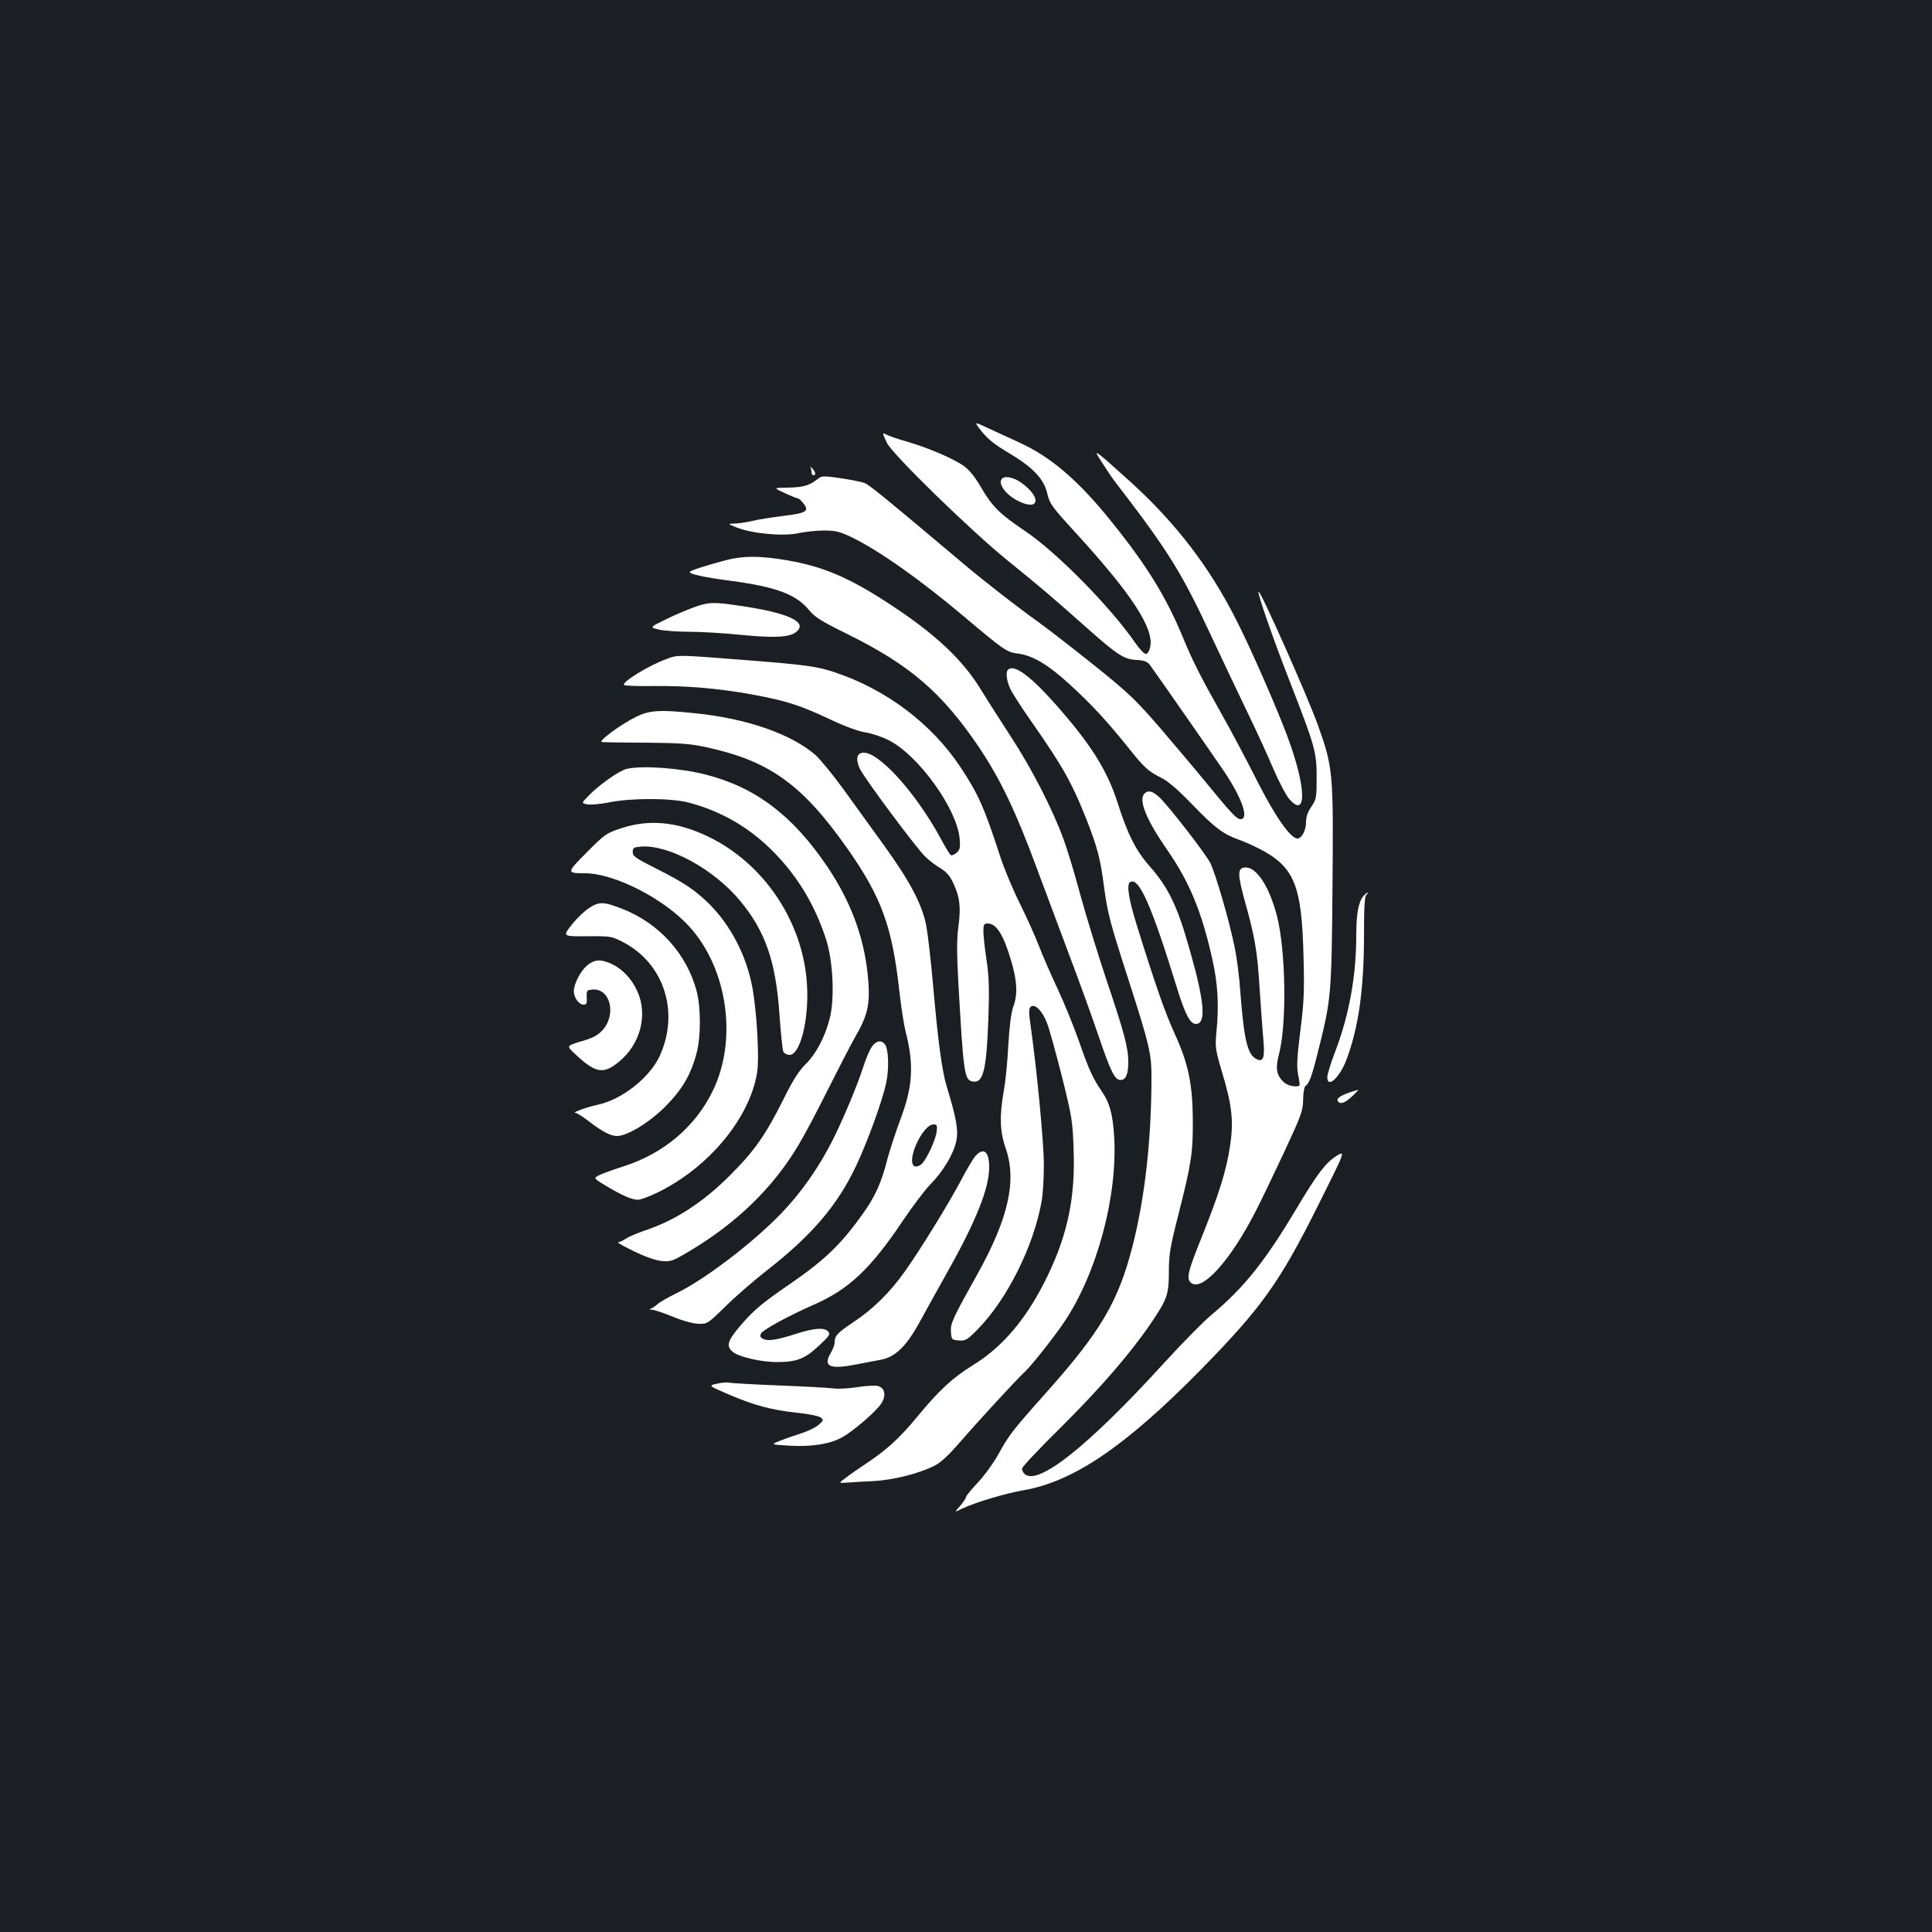 <?xml version="1.0" standalone="no"?>
<!DOCTYPE svg PUBLIC "-//W3C//DTD SVG 20010904//EN"
 "http://www.w3.org/TR/2001/REC-SVG-20010904/DTD/svg10.dtd">
<svg version="1.0" xmlns="http://www.w3.org/2000/svg"
 width="1000pt" height="1000pt" viewBox="0 0 1000 1000"
 preserveAspectRatio="xMidYMid meet">
<rect width="100%" height="100%" fill="#1b1f23"/>
<g transform="translate(0,1000) scale(0.1,-0.1)"
fill="#ffffff" stroke="none">
<path d="M5082 7766 c31 -39 70 -70 142 -112 124 -74 180 -134 197 -210 12
-51 23 -67 147 -202 290 -317 408 -498 385 -592 -4 -20 -14 -35 -22 -35 -8 0
-32 25 -53 55 -131 190 -412 475 -576 584 -128 86 -167 125 -225 225 -33 56
-60 89 -91 111 -57 39 -184 93 -291 124 -46 13 -92 29 -104 35 -26 14 -26 14
-1 -40 25 -57 440 -461 630 -614 161 -130 222 -182 400 -340 164 -146 198
-168 264 -171 39 -2 54 -8 68 -26 21 -28 328 -468 386 -554 92 -138 128 -244
83 -244 -20 0 -48 30 -188 201 -43 53 -144 172 -224 266 -132 153 -166 185
-345 329 -110 88 -239 188 -289 224 -113 81 -275 207 -381 296 -415 350 -494
414 -519 424 -16 6 -72 17 -125 25 -90 13 -96 13 -120 -6 -43 -33 -72 -41
-151 -43 -77 -1 -77 -1 -17 -28 34 -16 64 -28 69 -28 4 0 17 -12 28 -26 31
-40 14 -50 -102 -64 -56 -7 -129 -18 -162 -26 -33 -8 -76 -14 -95 -14 -35 -1
-35 -1 15 -21 79 -31 239 -46 317 -29 34 8 95 14 133 14 60 0 81 -5 146 -36
140 -69 351 -217 582 -412 204 -172 219 -182 276 -189 74 -9 153 -55 263 -155
110 -100 194 -190 301 -323 91 -114 107 -129 176 -164 38 -19 88 -62 165 -142
113 -117 157 -150 235 -178 24 -8 71 -29 105 -46 185 -94 224 -187 233 -560 5
-185 2 -240 -17 -388 -17 -140 -19 -181 -11 -223 6 -28 9 -53 7 -56 -12 -11
-58 -3 -78 14 -42 38 -48 72 -27 152 40 158 34 531 -11 709 -39 151 -104 253
-162 253 -44 0 -44 -32 -4 -177 52 -186 64 -257 76 -453 6 -96 15 -213 19
-260 9 -95 0 -121 -37 -101 -45 24 -63 98 -82 346 -5 77 -19 183 -30 235 -29
141 -98 377 -126 434 -25 49 -221 302 -266 342 -34 30 -55 35 -74 17 -33 -33
9 -137 121 -297 112 -163 176 -317 230 -561 29 -128 35 -239 21 -380 -7 -75
-5 -88 28 -200 53 -176 62 -257 43 -385 -19 -128 -57 -249 -148 -476 -71 -176
-80 -213 -54 -234 57 -47 203 114 334 370 27 52 93 190 147 305 90 193 98 215
99 273 0 35 6 66 11 70 20 13 33 47 64 171 71 281 72 295 77 866 5 589 3 612
-76 833 -54 150 -298 699 -307 690 -7 -7 75 -243 161 -463 132 -339 140 -367
140 -500 0 -104 -2 -112 -27 -150 -19 -27 -28 -52 -28 -80 0 -43 -22 -85 -45
-85 -35 0 -117 117 -209 300 -52 103 -134 258 -184 346 -108 192 -148 271
-196 387 -89 216 -186 374 -369 602 -173 216 -315 339 -484 416 -48 22 -121
56 -161 74 -72 34 -72 34 -30 -19z"/>
<path d="M5706 7603 c24 -38 51 -77 59 -88 284 -369 350 -475 510 -819 62
-133 147 -311 188 -396 41 -85 99 -211 128 -280 30 -69 67 -140 85 -159 90
-99 84 70 -13 329 -57 152 -189 454 -264 601 -140 277 -315 504 -550 717 -193
174 -196 176 -143 95z"/>
<path d="M4193 7586 c4 -6 7 -18 7 -28 0 -10 5 -18 10 -18 15 0 12 16 -7 37
-10 10 -15 14 -10 9z"/>
<path d="M5187 7523 c-25 -24 18 -84 83 -116 110 -55 123 17 17 94 -37 27 -85
38 -100 22z"/>
<path d="M3755 7100 c-105 -28 -185 -54 -185 -61 0 -11 81 -28 210 -45 235
-31 340 -70 406 -150 32 -39 63 -58 194 -123 330 -162 498 -307 692 -596 106
-159 188 -330 293 -615 48 -129 126 -336 172 -460 47 -124 113 -306 147 -406
66 -194 86 -234 116 -234 27 0 40 30 40 92 0 76 -20 150 -115 432 -46 138
-106 335 -134 437 -27 102 -66 230 -86 285 -57 156 -165 366 -272 530 -54 83
-125 194 -158 248 -93 152 -237 287 -470 439 -212 139 -345 195 -532 227 -141
24 -226 24 -318 0z"/>
<path d="M3590 6856 c-36 -13 -102 -41 -146 -63 -82 -40 -82 -40 -32 -52 27
-6 98 -11 156 -11 59 0 179 -7 267 -16 174 -17 252 -13 286 15 64 51 -43 100
-295 136 -135 20 -160 19 -236 -9z"/>
<path d="M3455 6591 c-98 -35 -243 -125 -224 -137 7 -4 76 -6 153 -5 170 2
336 -12 511 -44 173 -32 245 -55 396 -126 78 -37 150 -64 190 -70 35 -6 91
-25 124 -43 152 -80 348 -353 362 -506 4 -47 2 -58 -15 -73 -12 -11 -25 -16
-31 -13 -5 3 -28 41 -51 84 -133 246 -334 465 -410 445 -27 -7 -30 -36 -10
-81 22 -48 295 -415 341 -458 19 -18 53 -44 77 -58 32 -20 50 -41 67 -79 33
-71 39 -121 26 -221 -9 -64 -9 -138 -1 -284 27 -480 31 -514 76 -520 54 -8 70
59 80 330 5 154 3 215 -10 301 -9 59 -16 125 -16 147 0 35 3 40 23 40 45 0 82
-60 122 -197 30 -103 33 -171 10 -233 -11 -29 -20 -99 -26 -200 -4 -85 -15
-193 -24 -240 -22 -125 -20 -207 10 -292 59 -168 15 -364 -146 -653 -130 -233
-140 -255 -137 -299 3 -40 4 -41 41 -44 35 -3 43 2 100 60 150 154 286 425
328 658 7 36 12 121 12 190 0 116 -36 489 -67 710 -11 75 -12 98 -2 108 20 21
62 -20 86 -85 12 -31 46 -156 77 -277 52 -209 55 -230 60 -376 9 -247 -30
-434 -132 -648 -105 -220 -232 -372 -389 -468 -105 -65 -175 -129 -290 -269
-91 -110 -155 -168 -261 -239 -38 -25 -87 -59 -107 -75 -38 -28 -38 -28 5 -25
23 2 85 5 137 8 103 5 237 39 318 80 32 16 73 55 127 117 89 103 297 330 340
369 35 33 150 178 204 258 168 251 276 648 258 957 -7 117 -23 176 -64 236
-46 67 -67 112 -118 259 -26 74 -75 195 -110 270 -35 74 -79 176 -98 225 -19
50 -64 149 -99 220 -36 72 -82 182 -102 245 -82 252 -112 319 -205 460 -149
224 -383 401 -650 490 -92 31 -149 39 -471 64 -342 27 -340 27 -395 7z"/>
<path d="M5217 6533 c-12 -12 -7 -57 12 -98 10 -22 61 -101 113 -175 157 -224
207 -313 281 -500 56 -142 73 -206 91 -347 19 -141 31 -187 127 -484 108 -336
119 -382 119 -503 0 -324 -34 -625 -98 -876 -74 -288 -165 -443 -453 -765
-171 -192 -187 -213 -243 -315 -26 -46 -74 -112 -107 -146 -32 -34 -59 -67
-59 -73 0 -6 -14 -26 -30 -45 -31 -35 -31 -35 7 -16 66 32 225 80 318 96 262
45 529 227 921 625 316 323 407 450 609 855 140 280 140 280 91 250 -55 -35
-100 -94 -211 -281 -160 -267 -267 -401 -436 -542 -39 -32 -149 -144 -246
-250 -393 -431 -654 -638 -721 -571 -7 7 -12 19 -12 27 0 8 93 107 208 220
202 201 357 381 462 536 81 120 90 145 90 262 0 88 6 126 49 295 67 263 76
320 75 488 -1 189 -23 295 -94 450 -50 110 -98 246 -195 558 -43 137 -55 214
-36 226 46 29 111 -119 245 -554 41 -132 67 -180 96 -180 54 0 45 114 -31 380
-64 229 -111 326 -209 437 -70 79 -114 166 -165 327 -55 172 -142 309 -329
519 -128 143 -209 201 -239 170z"/>
<path d="M3295 6291 c-79 -38 -204 -130 -179 -132 11 -1 114 -3 229 -3 176 -2
227 -5 313 -24 326 -71 495 -193 728 -524 177 -252 232 -404 269 -738 9 -80
23 -171 31 -203 46 -179 39 -291 -27 -465 -22 -59 -52 -150 -66 -202 -31 -123
-65 -197 -131 -288 -110 -154 -195 -235 -372 -357 -147 -101 -186 -134 -254
-212 -72 -84 -80 -111 -41 -142 33 -25 146 -51 225 -51 103 0 145 16 217 83
58 54 62 62 49 76 -22 21 -71 17 -163 -12 -102 -33 -148 -40 -173 -27 -16 9
-18 15 -10 29 10 19 147 93 270 147 182 79 296 186 462 434 50 74 114 160 144
190 68 70 120 158 134 225 11 55 1 115 -50 282 -24 79 -44 226 -70 518 -11
127 -27 266 -35 310 -21 112 -83 230 -217 416 -62 86 -157 217 -211 292 -55
76 -120 155 -145 178 -126 110 -357 191 -631 218 -174 18 -228 15 -296 -18z
m1553 -2149 c-6 -45 -53 -145 -79 -168 -10 -9 -25 -14 -34 -11 -49 20 39 217
97 217 18 0 20 -5 16 -38z"/>
<path d="M3243 6020 c-38 -9 -143 -83 -196 -138 -38 -39 -38 -39 -8 -45 17 -4
68 1 114 10 114 23 319 23 411 -1 172 -45 322 -133 447 -263 122 -126 208
-271 264 -443 37 -112 46 -309 20 -410 -25 -98 -70 -183 -124 -237 -36 -35
-67 -84 -116 -183 -92 -184 -150 -267 -274 -391 -142 -143 -288 -237 -446
-289 -38 -13 -82 -32 -97 -42 -14 -10 -32 -18 -39 -18 -7 0 29 -21 81 -46 60
-29 111 -47 144 -51 48 -4 57 -1 143 50 247 147 436 331 567 552 30 50 98 178
151 285 54 107 119 234 146 281 64 111 75 171 60 318 -21 196 -89 378 -210
557 -178 263 -370 409 -629 475 -134 34 -329 48 -409 29z"/>
<path d="M3215 5713 c-76 -25 -85 -31 -177 -124 -106 -106 -107 -109 -11 -109
154 0 411 -132 543 -278 196 -218 248 -582 120 -847 -90 -186 -254 -325 -460
-391 -47 -15 -102 -35 -123 -44 -37 -18 -37 -18 30 -58 81 -49 134 -72 165
-72 13 0 56 16 96 35 267 128 483 386 521 625 12 73 -2 318 -25 440 -30 162
-111 319 -222 430 -75 74 -132 112 -277 185 -105 53 -120 63 -120 85 0 22 5
25 43 28 144 11 379 -118 514 -282 129 -156 183 -311 202 -581 7 -99 16 -188
20 -197 5 -10 19 -18 33 -18 55 0 101 183 90 363 -19 324 -222 628 -512 767
-160 77 -304 91 -450 43z"/>
<path d="M7058 5363 c-26 -29 -38 -92 -38 -201 0 -214 -36 -412 -109 -605 -23
-59 -41 -118 -41 -132 0 -62 65 -2 100 92 62 165 90 365 90 642 0 140 3 200
12 209 7 7 10 12 7 12 -3 0 -13 -8 -21 -17z"/>
<path d="M3049 5300 c-25 -16 -66 -56 -91 -88 -46 -59 -46 -59 81 -58 123 1
127 0 187 -31 213 -111 293 -366 187 -592 -53 -112 -198 -225 -323 -250 -51
-11 -132 -40 -112 -41 8 0 39 -20 70 -44 69 -53 113 -76 145 -76 54 0 170 71
252 154 87 88 132 165 161 277 22 83 22 233 0 318 -51 193 -193 351 -383 426
-98 39 -123 39 -174 5z"/>
<path d="M3039 5003 c-35 -30 -68 -94 -69 -133 0 -33 26 -70 50 -70 16 0 19 6
17 38 -2 35 0 37 29 40 93 9 127 -131 51 -212 -25 -26 -51 -40 -109 -56 -76
-23 -76 -23 -35 -62 107 -102 149 -111 229 -45 113 91 153 245 96 368 -29 64
-78 115 -133 140 -56 26 -88 23 -126 -8z"/>
<path d="M4510 4578 c-11 -18 -30 -62 -41 -98 -33 -102 -103 -268 -157 -377
-73 -145 -164 -275 -267 -382 -149 -155 -399 -345 -546 -416 -39 -19 -81 -43
-93 -53 -12 -11 -28 -22 -36 -25 -11 -4 -9 -6 5 -6 12 -1 60 -17 107 -36 53
-22 105 -36 134 -37 45 -1 48 1 138 89 50 50 147 134 216 188 233 182 364 336
460 538 60 126 137 339 157 432 16 76 12 177 -7 200 -20 25 -49 17 -70 -17z"/>
<path d="M6990 4347 c-51 -17 -74 -33 -66 -46 12 -19 35 -12 74 24 20 19 35
34 32 34 -3 0 -21 -6 -40 -12z"/>
<path d="M5050 4018 c-11 -12 -45 -68 -74 -124 -67 -127 -218 -371 -294 -477
-77 -108 -164 -194 -266 -261 -83 -56 -96 -70 -96 -106 0 -10 -9 -34 -20 -53
-40 -68 -8 -85 117 -62 48 9 112 21 142 27 75 14 132 69 201 195 29 54 96 173
147 265 146 260 213 428 213 537 0 80 -28 104 -70 59z"/>
<path d="M3711 2838 c-45 -10 -45 -10 59 -55 136 -58 220 -80 352 -95 60 -6
116 -17 126 -25 16 -12 15 -15 -11 -38 -15 -13 -55 -33 -90 -44 -34 -11 -84
-28 -111 -39 -48 -19 -48 -19 53 -25 112 -6 204 8 267 42 56 29 185 140 207
179 25 42 16 79 -19 88 -15 4 -63 1 -108 -6 -45 -7 -102 -10 -126 -6 -25 3
-151 10 -280 15 -129 5 -244 12 -255 14 -11 3 -40 1 -64 -5z"/>
</g>
</svg>
